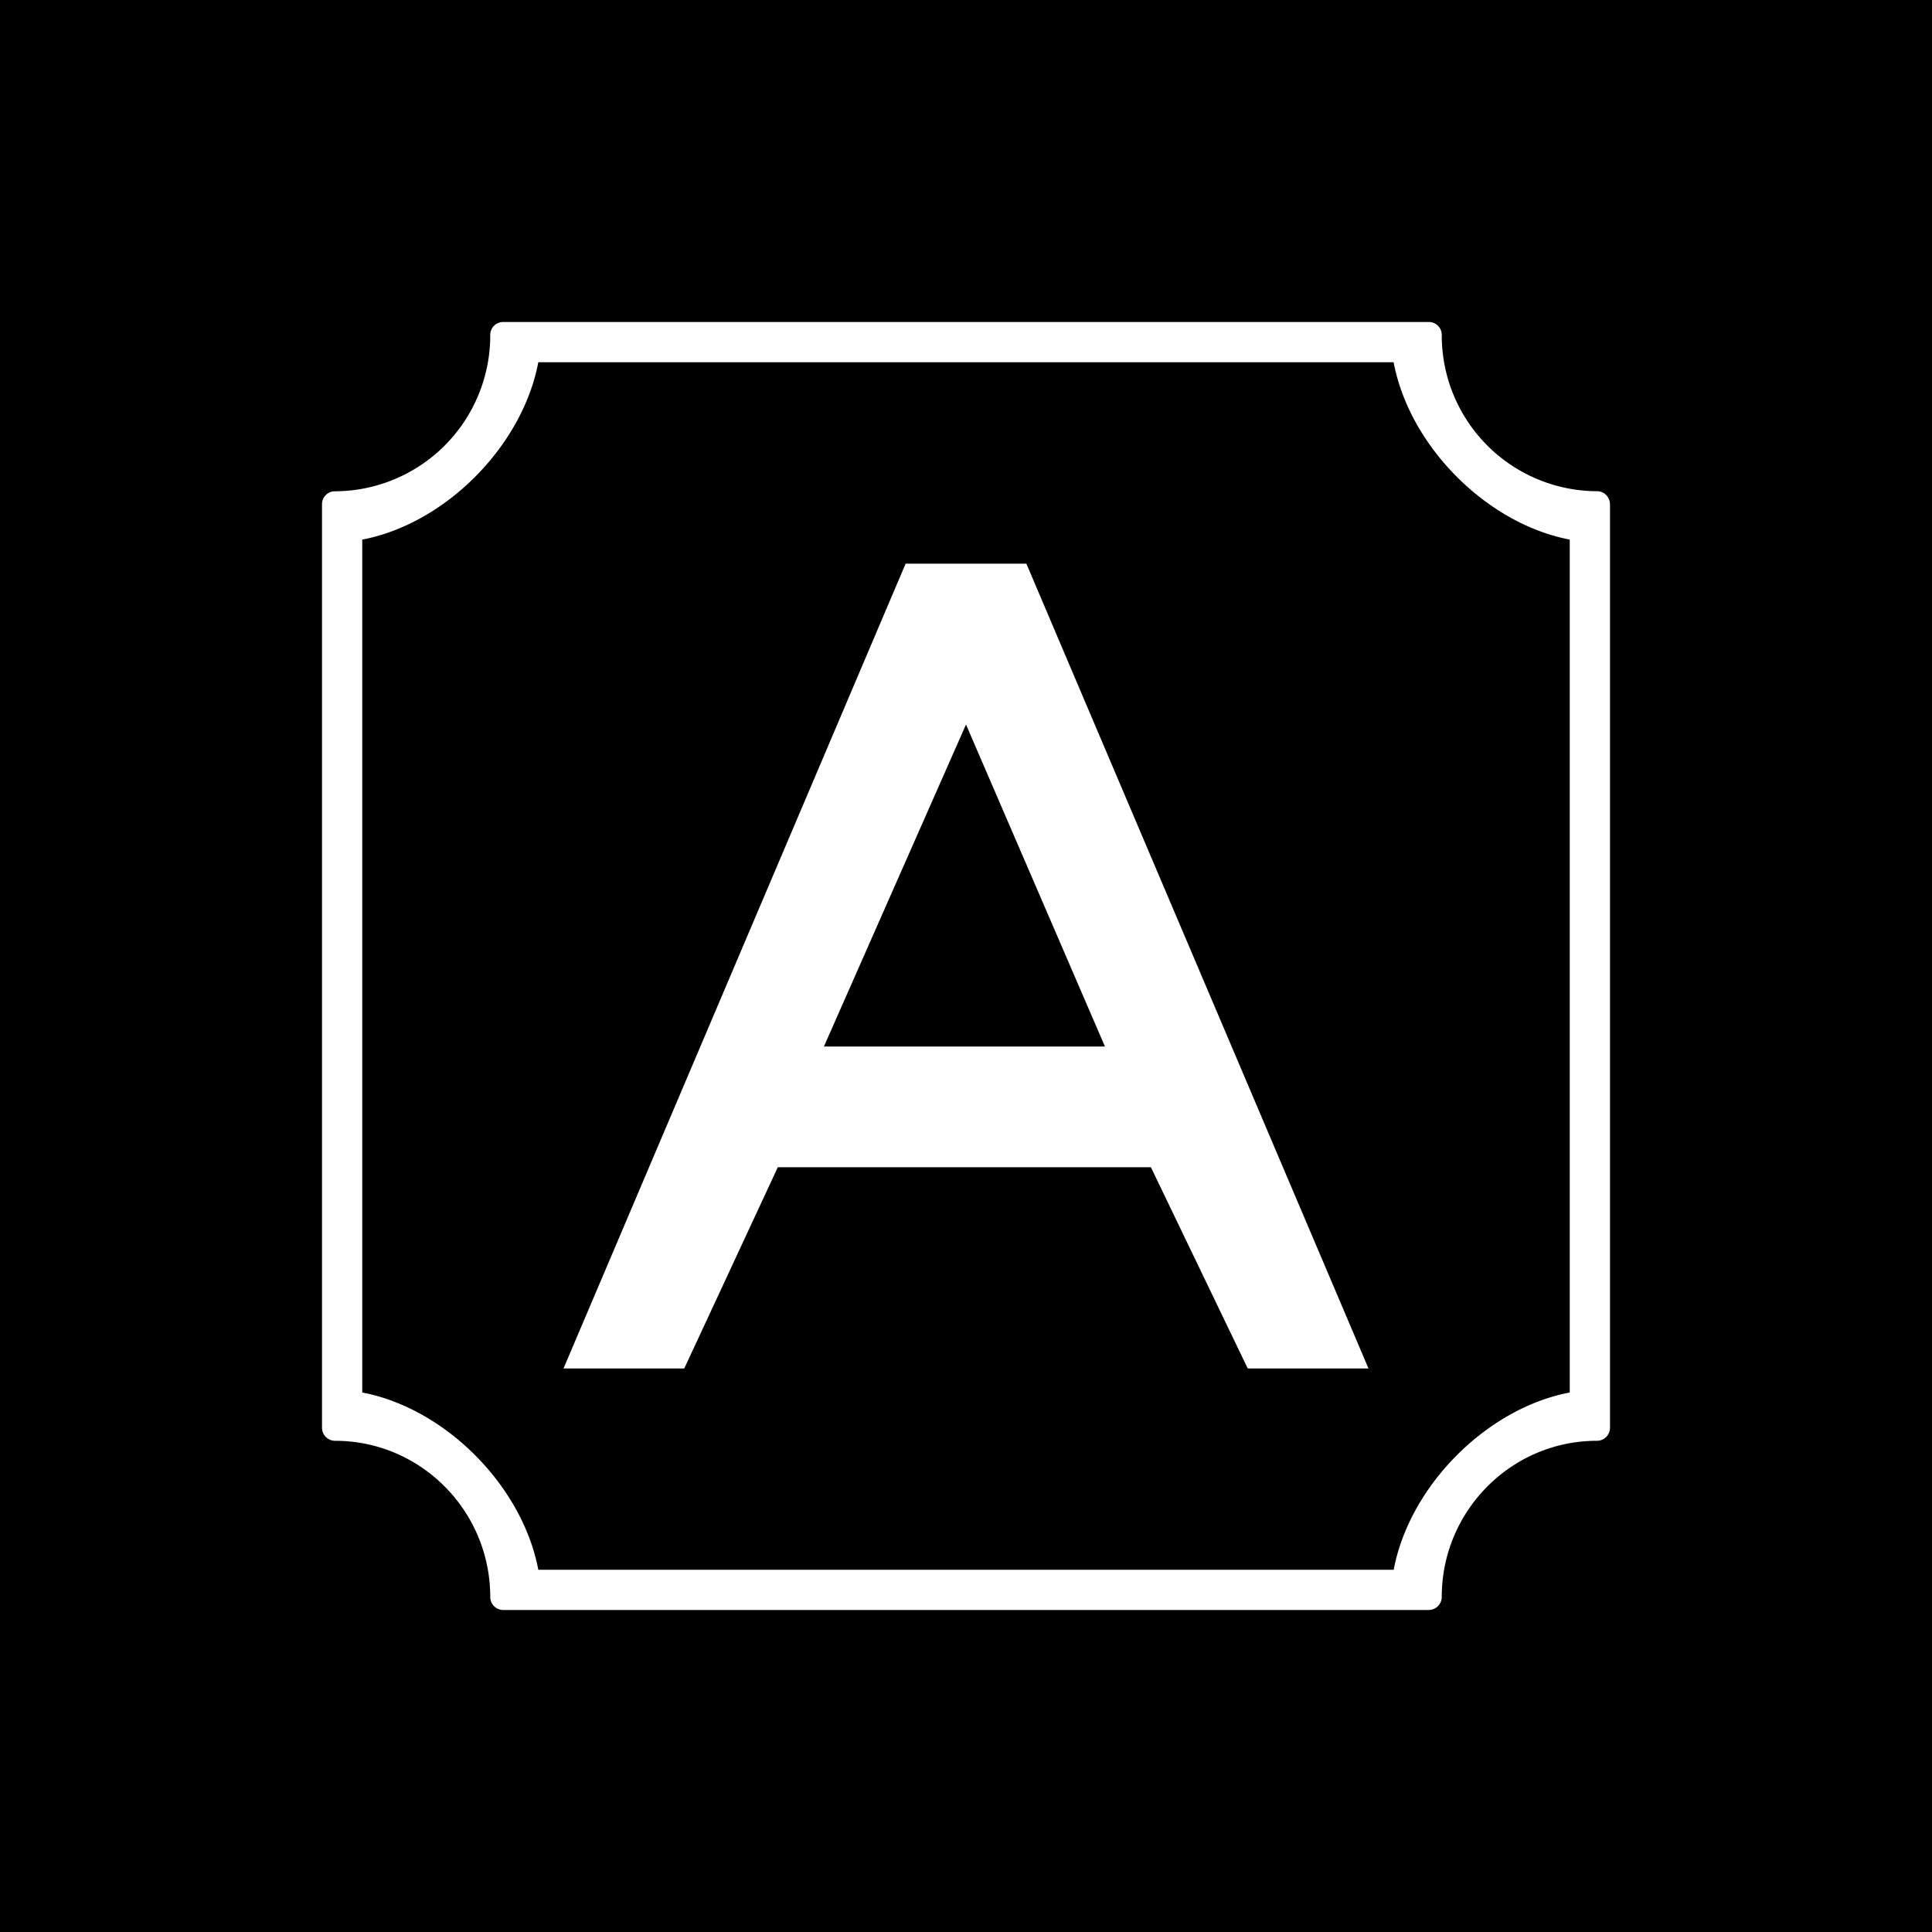 <svg xmlns="http://www.w3.org/2000/svg" width="24" height="24" fill="none" viewBox="0 0 24 24">
    <rect x="0" y="0" width="24" height="24" fill="#808080" stroke="none"/>
    <g clip-path="url(#ABL__a)">
        <path fill="#000" d="M24 0H0v24h24z"/>
        <path fill="#fff" d="M12.75 7.002h-1.5L7 17h1.5l1.162-2.5h4.635L15.5 17H17zM13.726 13h-3.491L12 9z"/>
        <path fill="#fff" d="M19.5 17.298c-1.035.197-1.991 1.162-2.187 2.202H6.687c-.196-1.04-1.153-2.005-2.187-2.202V6.703C5.534 6.506 6.491 5.54 6.687 4.5h10.625c.196 1.04 1.153 2.005 2.188 2.203zm.337-11.196a1.935 1.935 0 0 1-1.927-1.939.16.16 0 0 0-.162-.163H6.252a.16.16 0 0 0-.162.163 1.936 1.936 0 0 1-1.928 1.94.16.16 0 0 0-.162.162v11.47c0 .09.072.163.162.163 1.064 0 1.928.87 1.928 1.94 0 .089.072.162.162.162h11.495c.09 0 .163-.073.163-.163 0-1.069.865-1.939 1.927-1.939.09 0 .163-.072.163-.163V6.265a.17.17 0 0 0-.047-.115.16.16 0 0 0-.116-.048"/>
    </g>
    <defs>
        <clipPath id="ABL__a">
            <path fill="#fff" d="M0 0h24v24H0z"/>
        </clipPath>
    </defs>
</svg>
